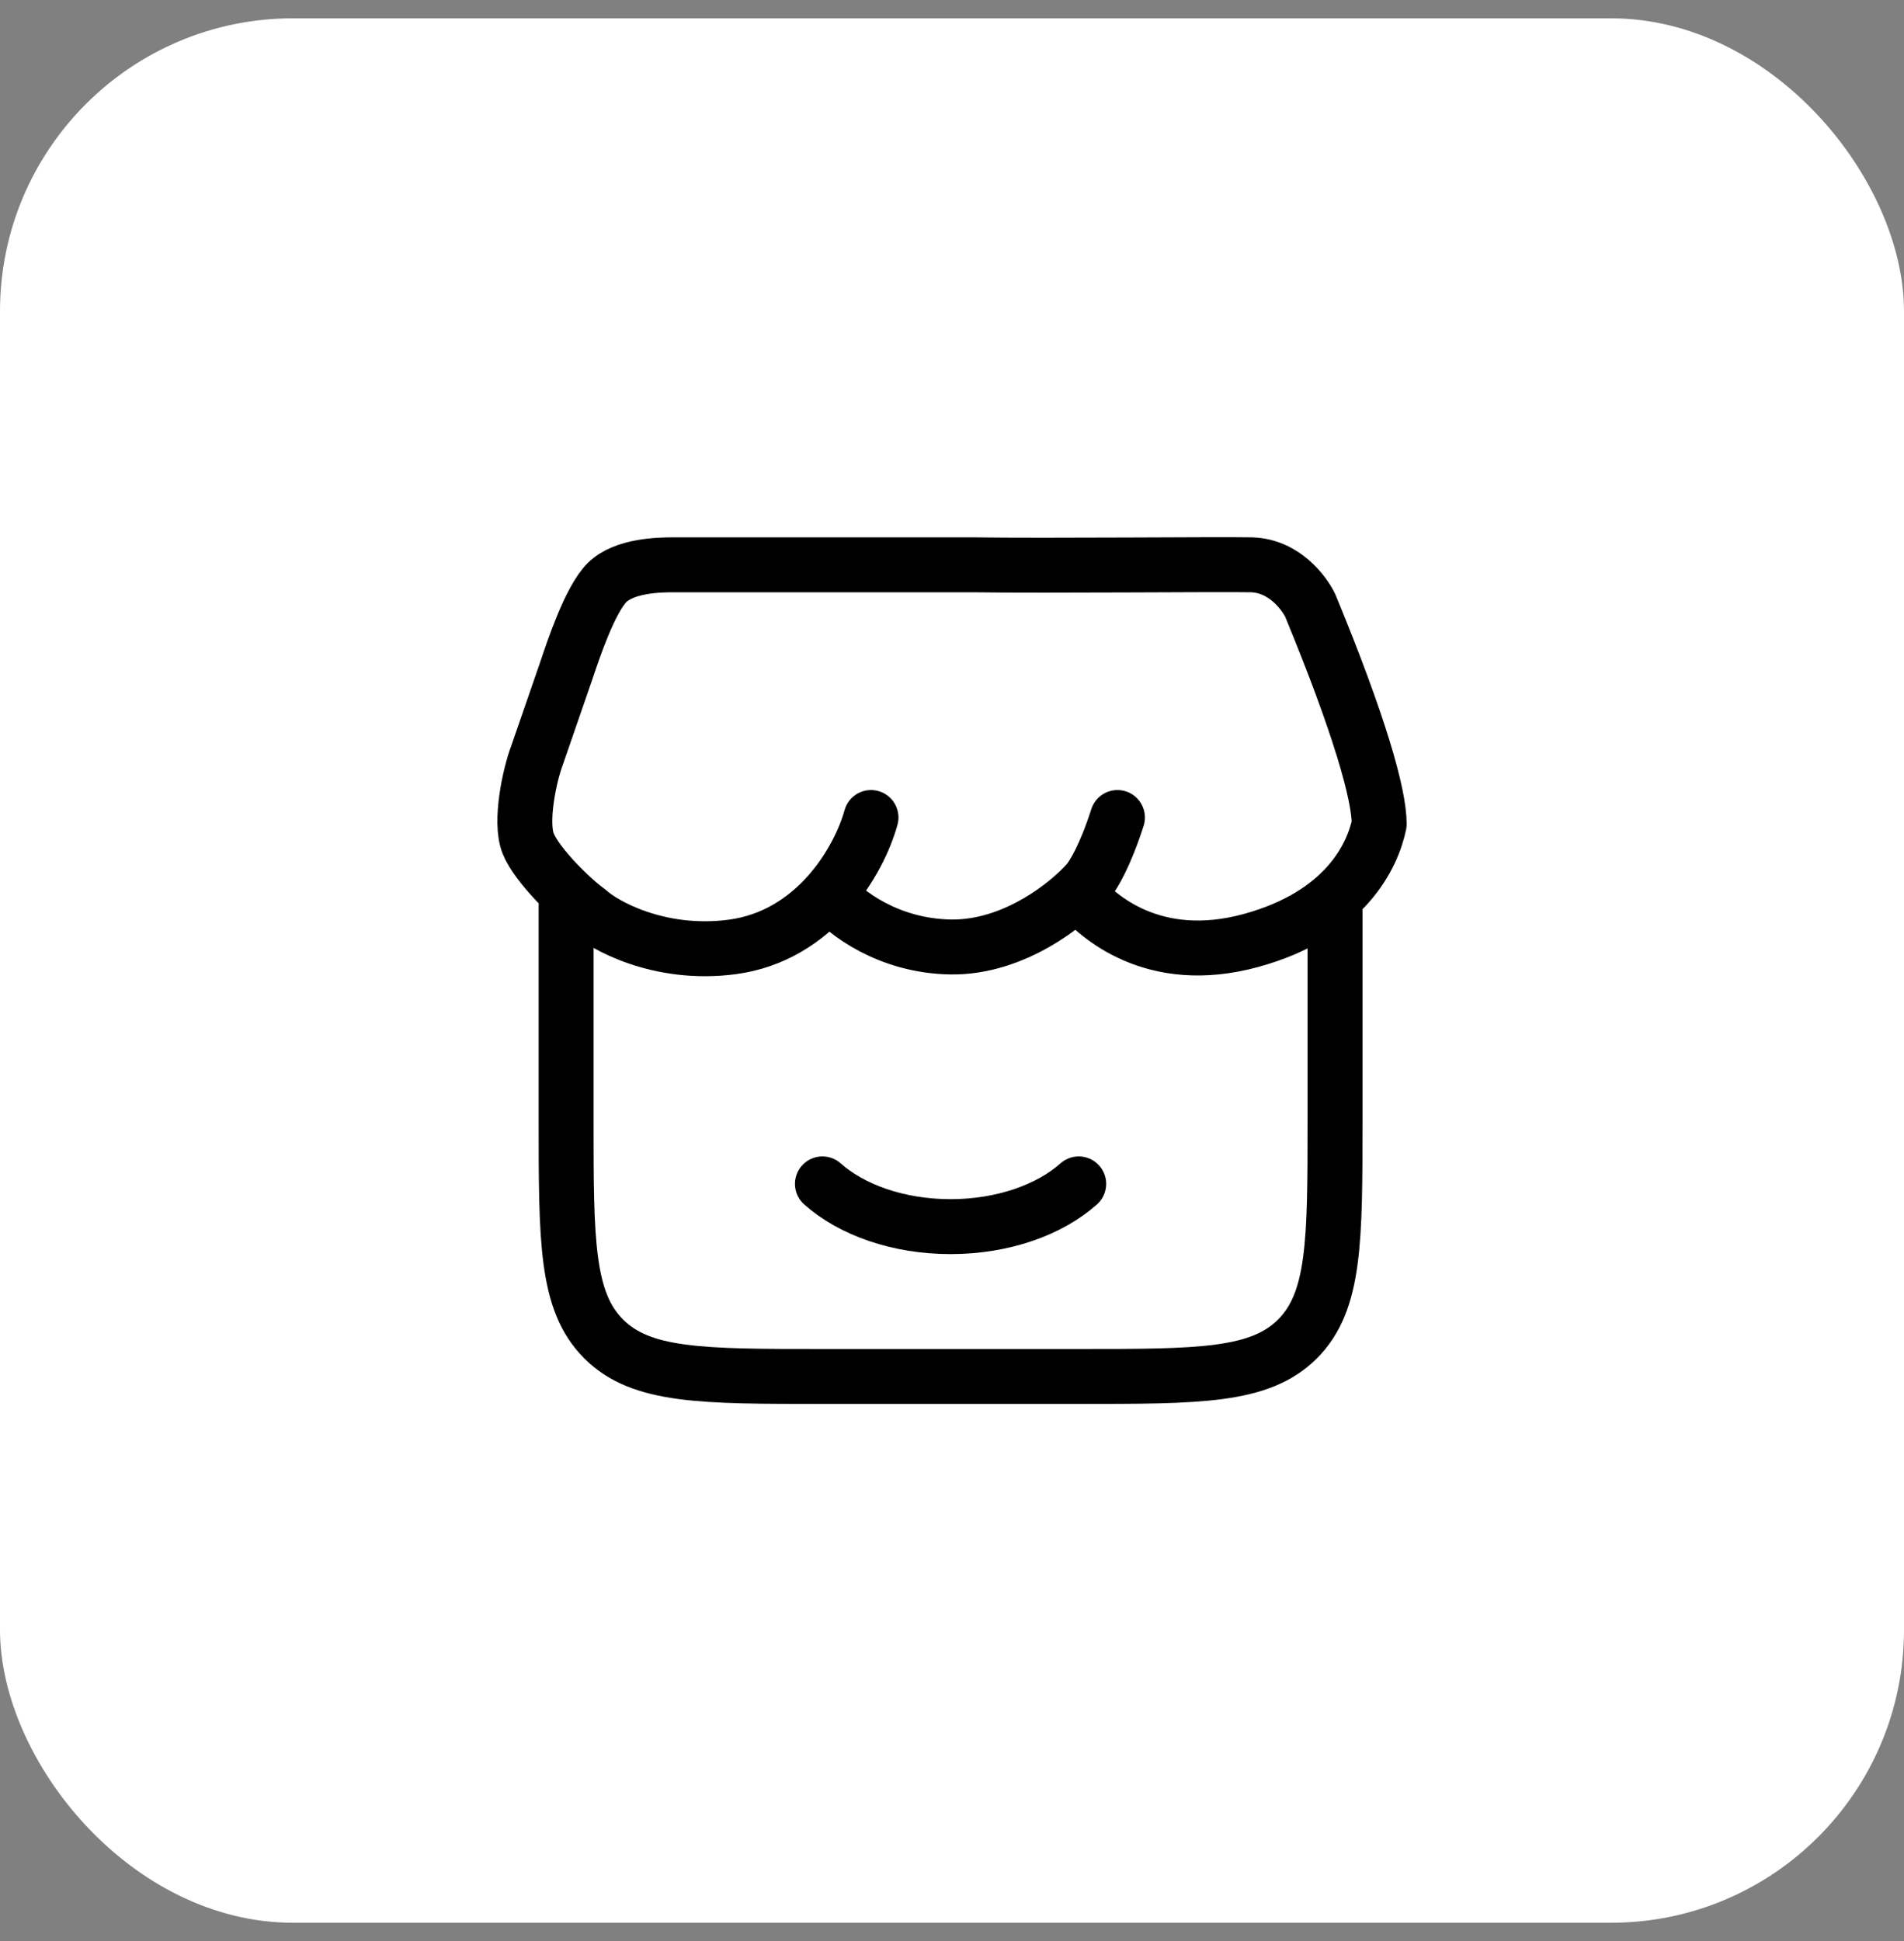 <svg width="52" height="53" viewBox="0 0 52 53" fill="none" xmlns="http://www.w3.org/2000/svg">
<rect x="0" y="0" width="52" height="53" fill="#808080" stroke="none"/>
<rect y="0.5" width="52" height="52" rx="8" fill="white"/>
<path d="M15.461 24.746V30.581C15.461 33.883 15.461 35.533 16.486 36.559C17.511 37.584 19.161 37.584 22.461 37.584H29.461C32.761 37.584 34.411 37.584 35.436 36.559C36.461 35.533 36.461 33.883 36.461 30.581V24.746" stroke="currentColor" stroke-width="1.5" stroke-linecap="round"/>
<path d="M29.461 32.326C28.663 33.035 27.392 33.493 25.961 33.493C24.53 33.493 23.259 33.035 22.461 32.326" stroke="currentColor" stroke-width="1.5" stroke-linecap="round"/>
<path d="M23.788 22.322C23.459 23.51 22.263 25.56 19.99 25.857C17.983 26.119 16.46 25.243 16.071 24.877C15.643 24.58 14.665 23.629 14.426 23.035C14.187 22.441 14.466 21.154 14.665 20.629L15.463 18.321C15.657 17.741 16.113 16.37 16.58 15.906C17.047 15.443 17.992 15.422 18.382 15.422H26.555C28.658 15.452 33.258 15.404 34.168 15.422C35.077 15.441 35.623 16.203 35.783 16.53C37.14 19.816 37.667 21.698 37.667 22.5C37.49 23.356 36.757 24.969 34.168 25.679C31.476 26.416 29.95 24.982 29.472 24.431M22.682 24.431C23.061 24.897 24.249 25.833 25.972 25.857C27.695 25.881 29.183 24.679 29.711 24.075C29.86 23.897 30.183 23.368 30.519 22.322" stroke="currentColor" stroke-width="1.5" stroke-linecap="round" stroke-linejoin="round"/>
</svg>
